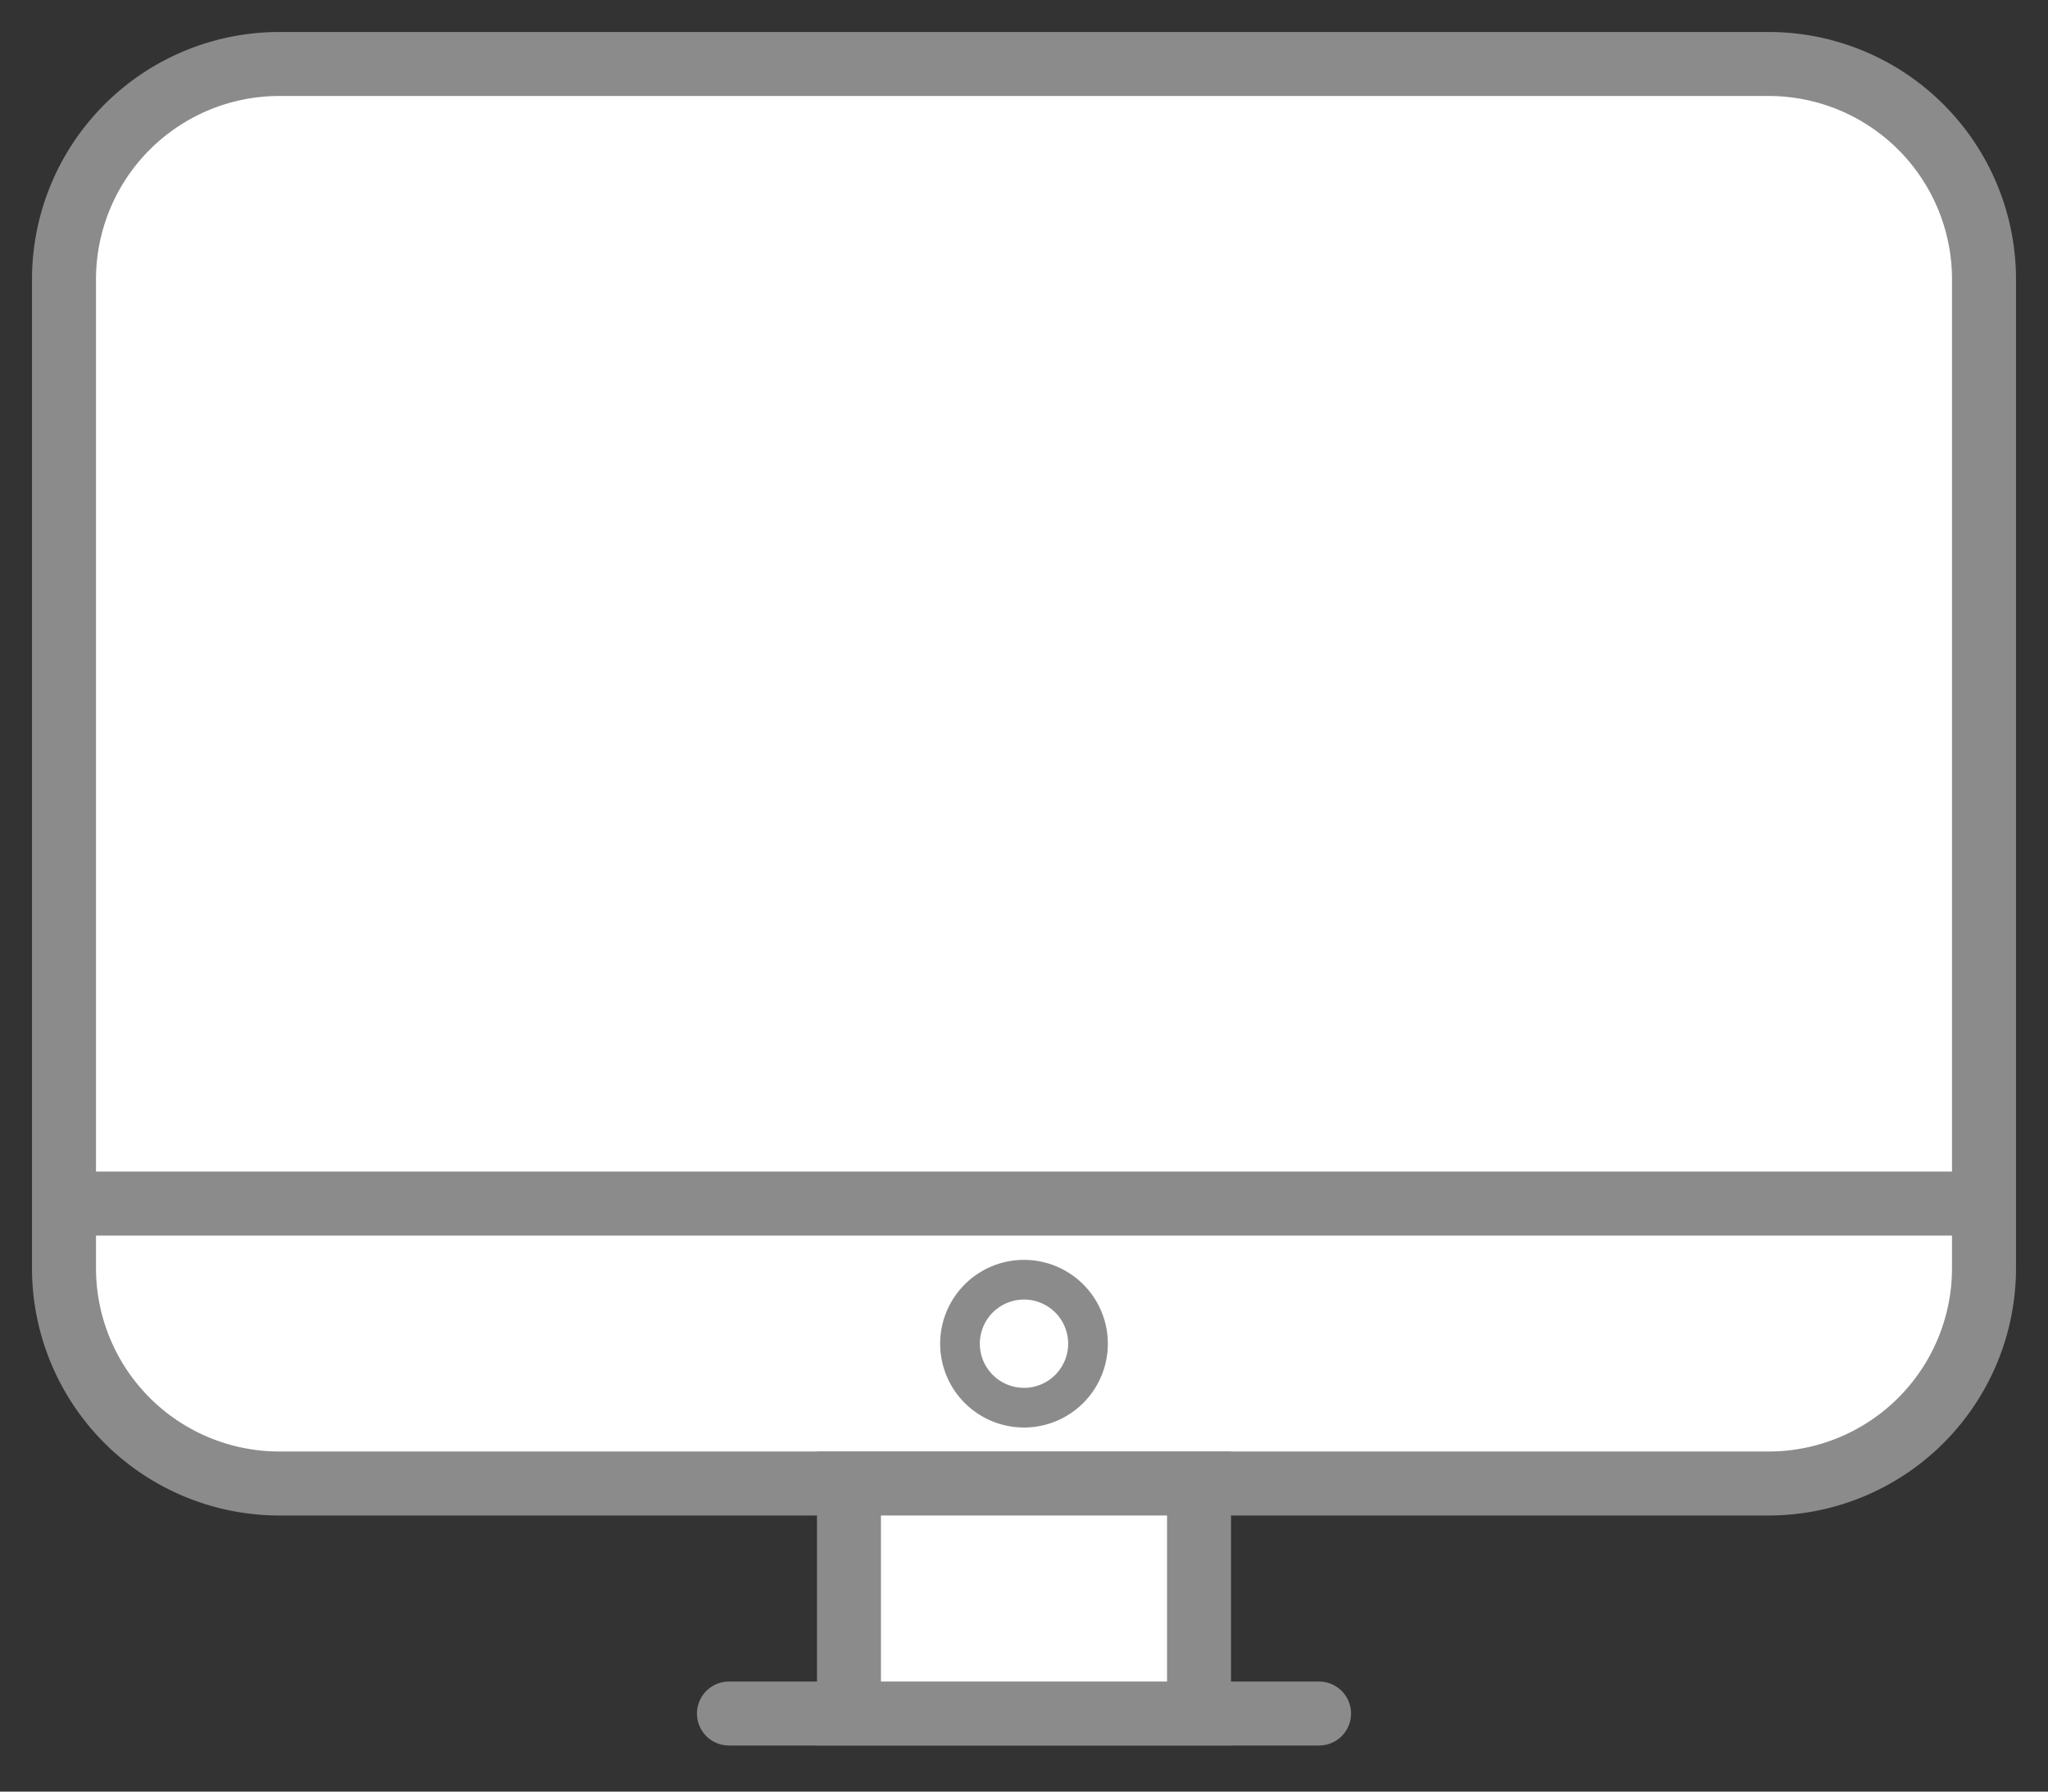<svg width="32" height="28" fill="none" xmlns="http://www.w3.org/2000/svg"><rect width="100%" height="100%" fill="#333333" stroke="none"/><path d="M31 19.83a3.366 3.366 0 01-3.356 3.355H4.356A3.366 3.366 0 011 19.83V4.356A3.366 3.366 0 014.356 1h23.288A3.366 3.366 0 0131 4.356V19.83z" fill="#fff"/><path d="M31 19.83a3.366 3.366 0 01-3.356 3.355H4.356A3.366 3.366 0 011 19.83V4.356A3.366 3.366 0 014.356 1h23.288A3.366 3.366 0 0131 4.356V19.83zM1 18.81h30" stroke="#8B8B8B" stroke-miterlimit="10"/><path d="M11.39 26.78h9.22" stroke="#8B8B8B" stroke-miterlimit="10" stroke-linecap="round"/><path d="M16 21.31a.31.31 0 100-.62.31.31 0 000 .62z" stroke="#8B8B8B" stroke-width="2" stroke-miterlimit="10"/><path d="M18.735 23.185h-5.47v3.595h5.47v-3.595z" fill="#fff" stroke="#8B8B8B" stroke-miterlimit="10"/></svg>
